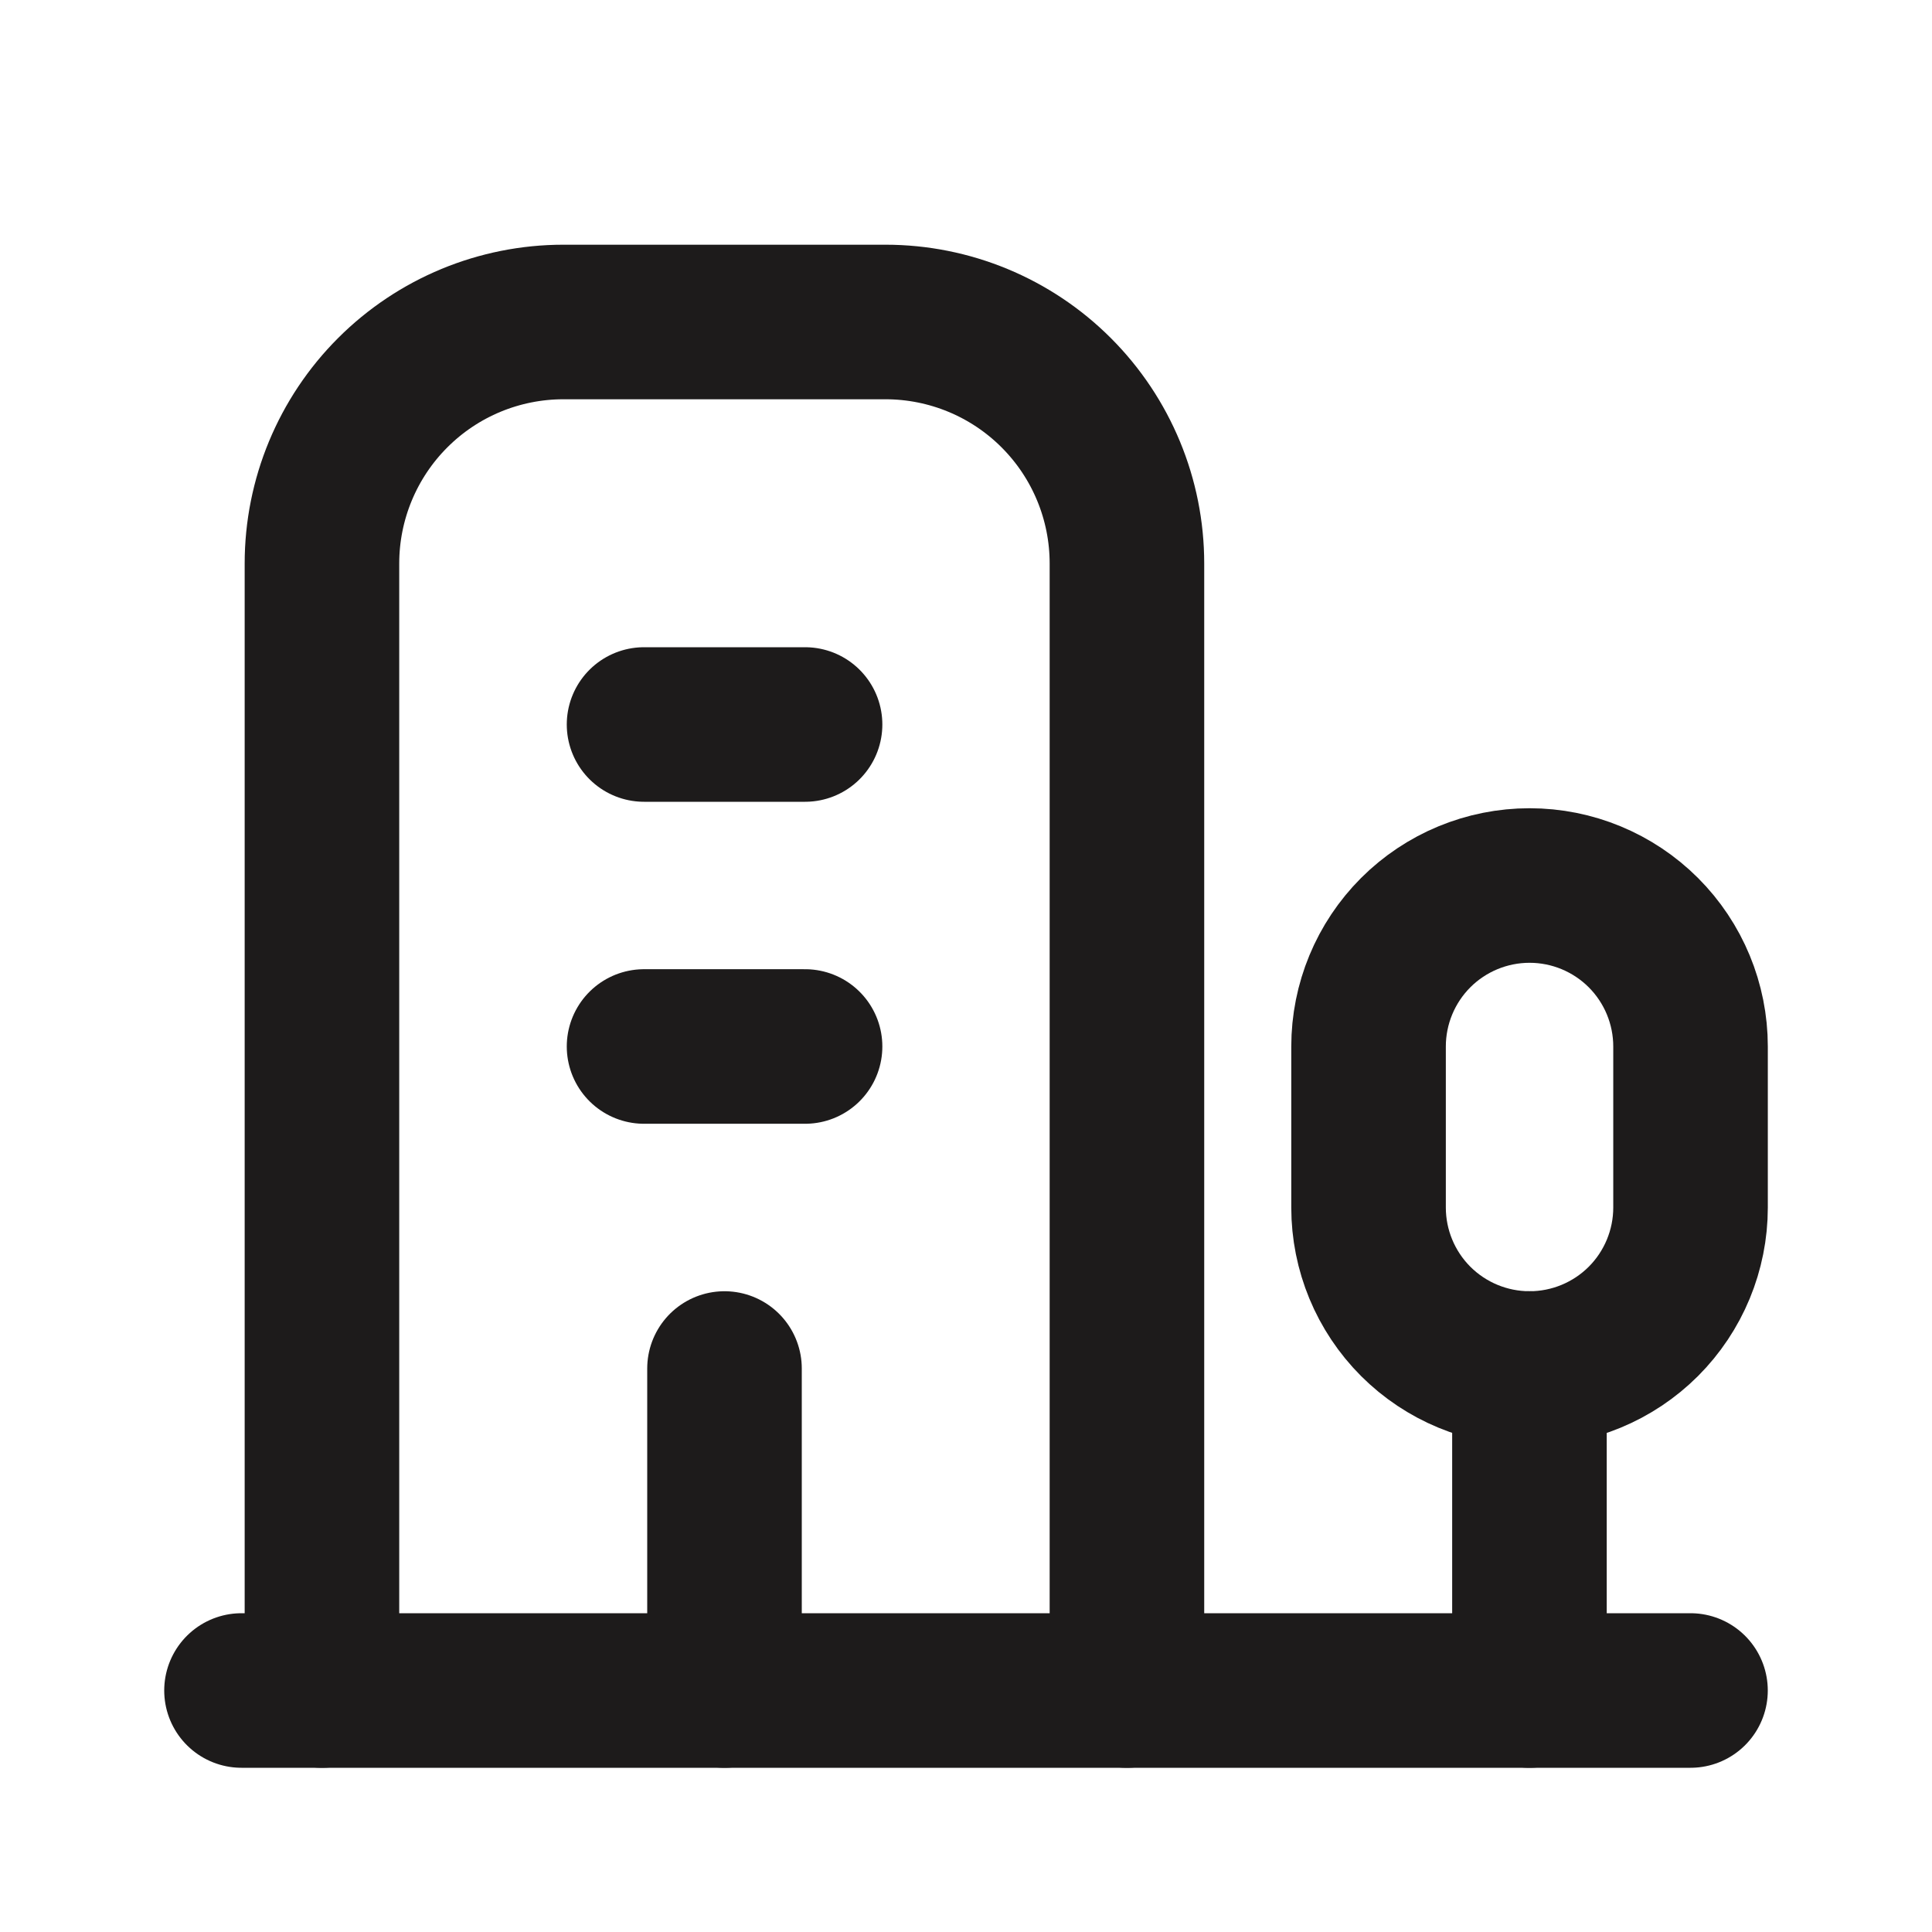 <svg width="50" height="50" viewBox="0 0 50 50" fill="none" xmlns="http://www.w3.org/2000/svg">
<path d="M6.25 43.75H43.75" stroke="#1D1B1B" stroke-width="4" stroke-linecap="round" stroke-linejoin="round"/>
<path d="M39.582 43.75V35.417" stroke="#1D1B1B" stroke-width="4" stroke-linecap="round" stroke-linejoin="round"/>
<path d="M39.585 35.417C40.69 35.417 41.749 34.978 42.531 34.197C43.312 33.415 43.751 32.355 43.751 31.25V27.084C43.751 25.979 43.312 24.919 42.531 24.137C41.749 23.356 40.69 22.917 39.585 22.917C38.48 22.917 37.42 23.356 36.638 24.137C35.857 24.919 35.418 25.979 35.418 27.084V31.25C35.418 32.355 35.857 33.415 36.638 34.197C37.42 34.978 38.48 35.417 39.585 35.417Z" stroke="#1D1B1B" stroke-width="4" stroke-linecap="round" stroke-linejoin="round"/>
<path d="M29.165 43.75V14.583C29.165 12.925 28.507 11.336 27.335 10.164C26.163 8.991 24.573 8.333 22.915 8.333H14.582C12.924 8.333 11.335 8.991 10.163 10.164C8.991 11.336 8.332 12.925 8.332 14.583V43.75" stroke="#1D1B1B" stroke-width="4" stroke-linecap="round" stroke-linejoin="round"/>
<path d="M18.75 35.417V43.75" stroke="#1D1B1B" stroke-width="4" stroke-linecap="round" stroke-linejoin="round"/>
<path d="M16.668 27.083H20.835" stroke="#1D1B1B" stroke-width="4" stroke-linecap="round" stroke-linejoin="round"/>
<path d="M16.668 18.75H20.835" stroke="#1D1B1B" stroke-width="4" stroke-linecap="round" stroke-linejoin="round"/>
</svg>
